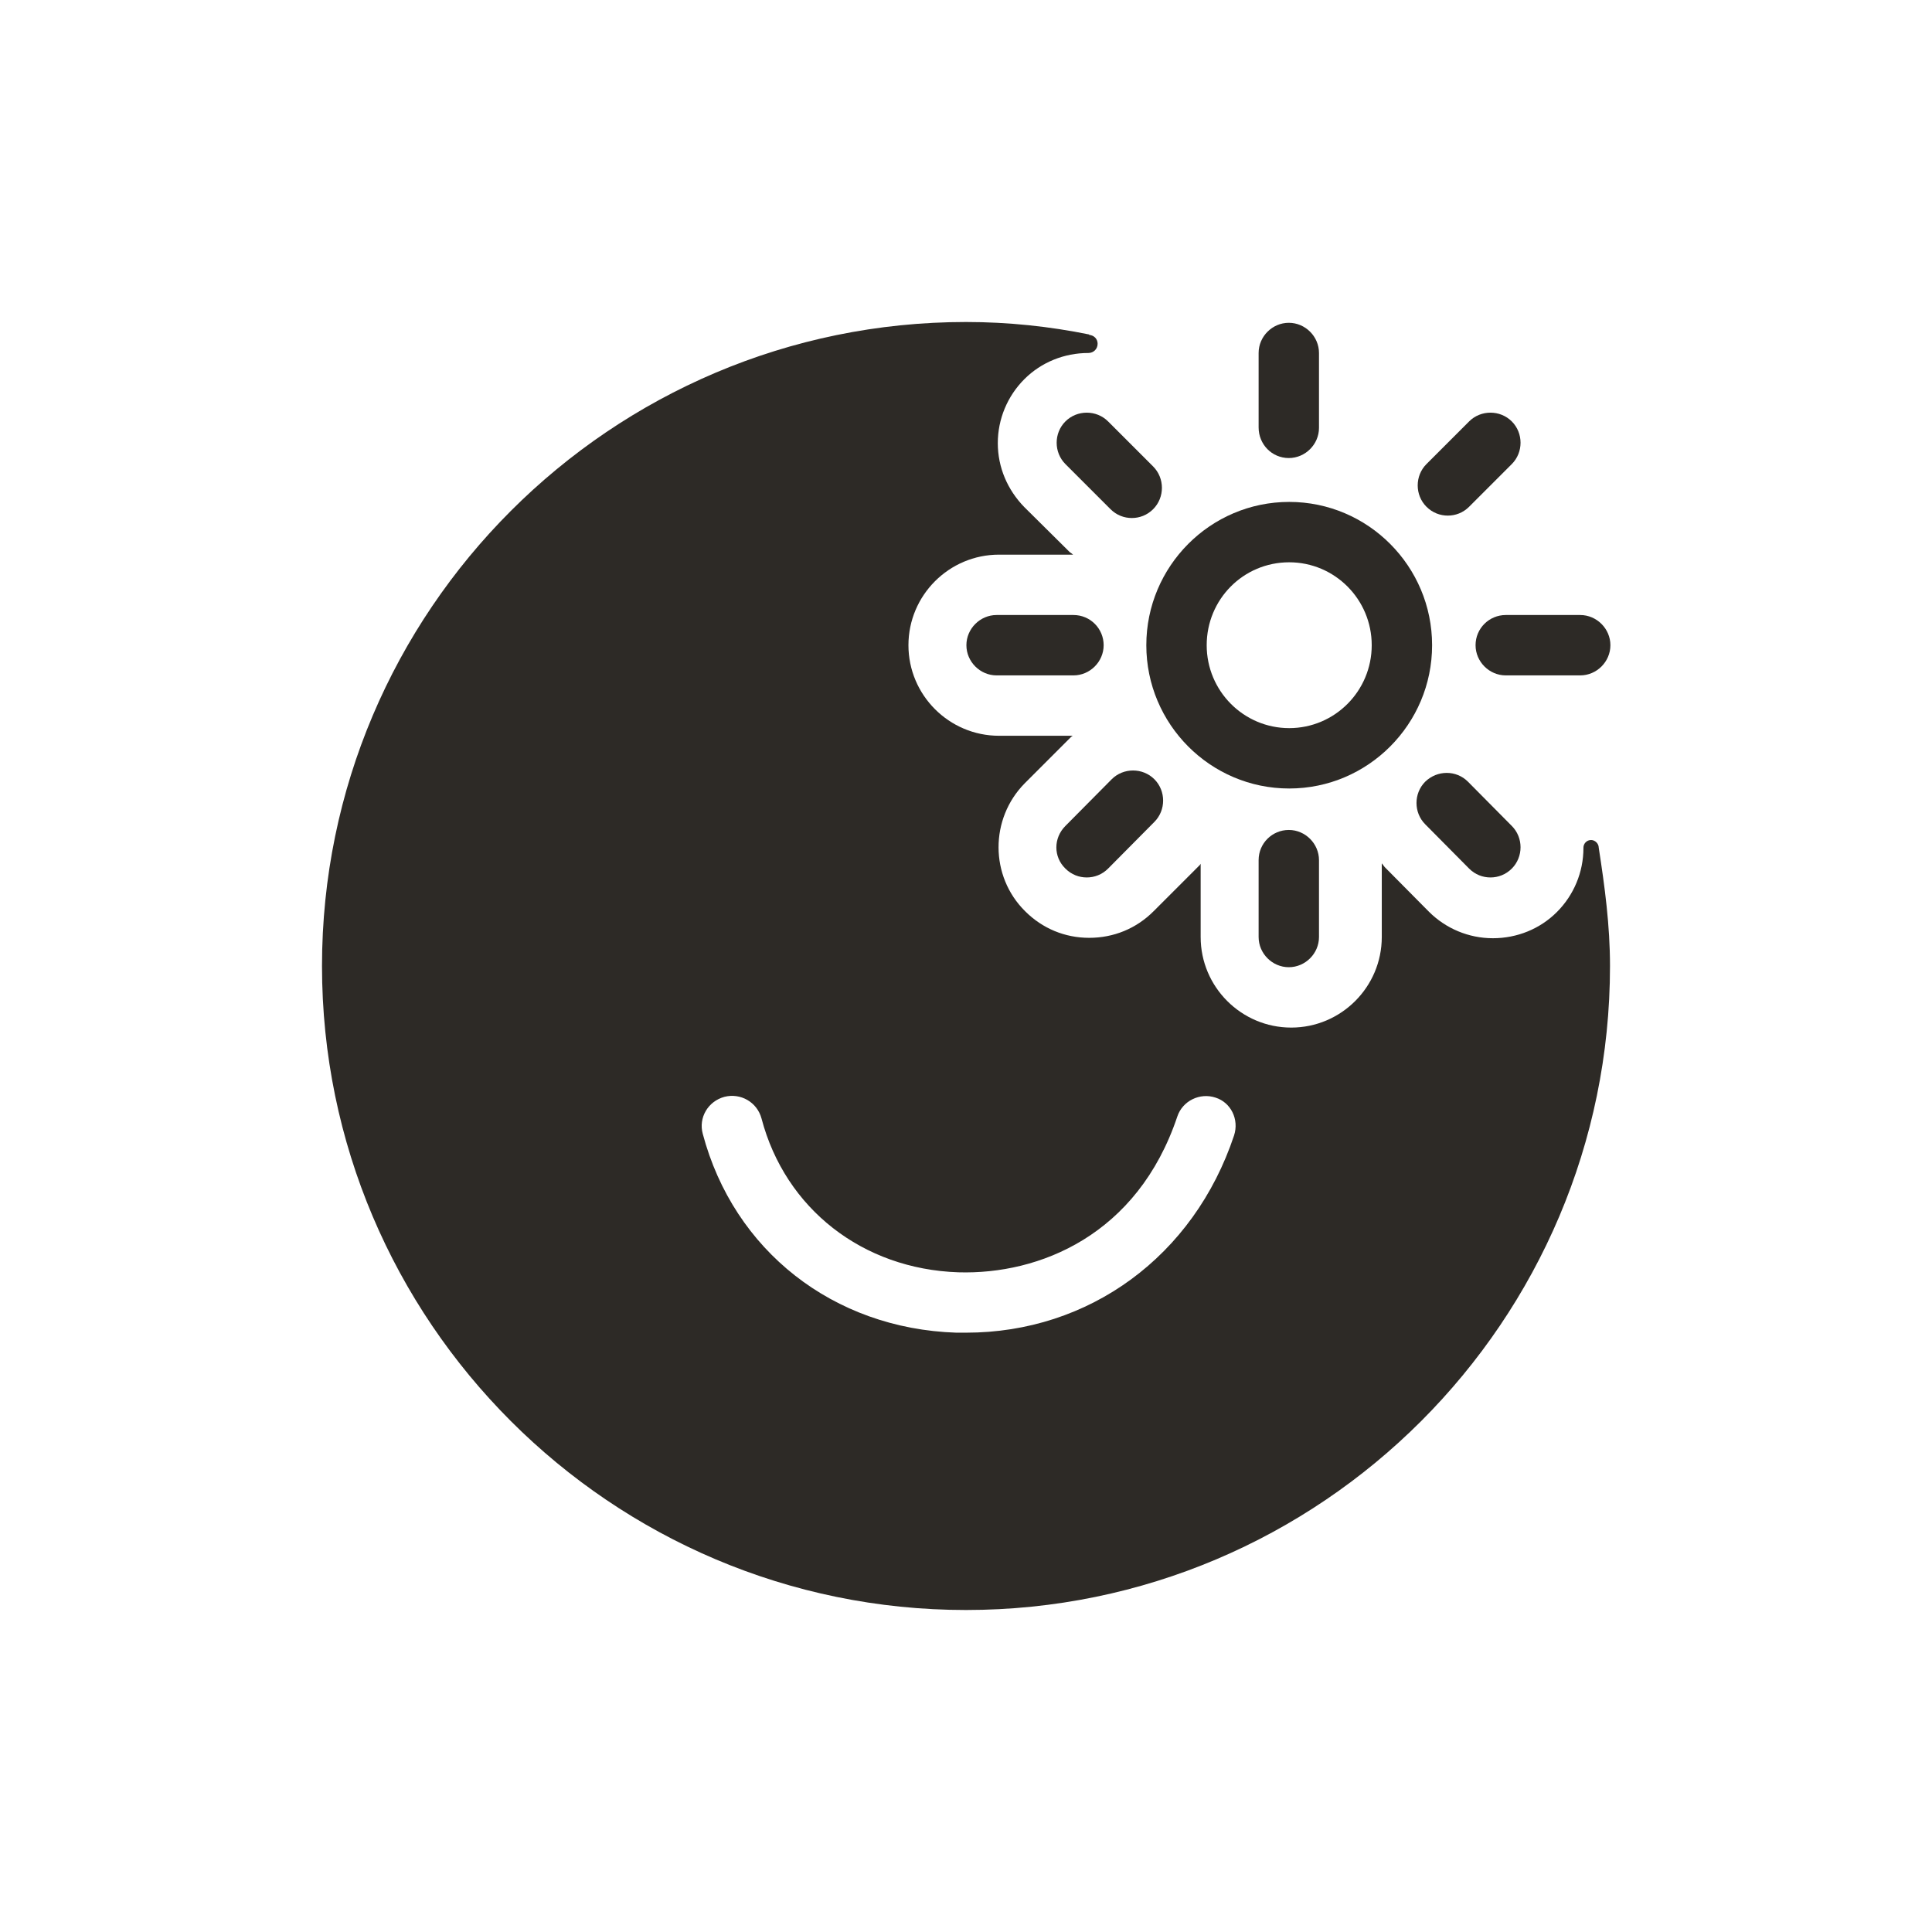 <svg
  width="48"
  height="48"
  viewBox="0 0 48 48"
  fill="none"
  xmlns="http://www.w3.org/2000/svg"
>
  <title>Elated Selected Emoji</title>
  <path
    d="M39.72 21.06C39.72 20.96 39.63 20.87 39.53 20.87C39.42 20.87 39.34 20.96 39.34 21.06C39.34 21.06 39.34 21.06 39.34 21.07C39.34 21.67 39.1 22.24 38.68 22.66C38.26 23.08 37.69 23.31 37.09 23.31C36.49 23.31 35.92 23.07 35.5 22.65L34.41 21.55C34.38 21.52 34.36 21.48 34.33 21.45V23.28C34.33 24.52 33.32 25.53 32.08 25.53C30.84 25.53 29.83 24.52 29.83 23.28V21.46C29.82 21.47 29.82 21.48 29.81 21.49L28.66 22.64C28.23 23.07 27.67 23.3 27.06 23.3C26.46 23.3 25.9 23.07 25.47 22.64C24.59 21.77 24.59 20.34 25.46 19.46L26.61 18.31C26.62 18.3 26.64 18.29 26.65 18.28H24.82C23.58 18.28 22.57 17.27 22.57 16.03C22.57 14.79 23.58 13.78 24.82 13.78H26.66C26.64 13.76 26.61 13.74 26.58 13.72L25.45 12.6C25.03 12.17 24.79 11.61 24.79 11.01C24.79 10.41 25.03 9.84 25.45 9.42C25.87 9 26.44 8.77 27.04 8.77C27.17 8.77 27.27 8.67 27.27 8.54C27.27 8.42 27.18 8.33 27.06 8.32V8.31C26.08 8.11 25.05 8 24 8C15.18 8 8 15.18 8 24C8 32.82 15.18 40 24 40C32.82 40 40 32.82 40 24C40 22.99 39.87 22.03 39.72 21.06ZM30.66 28.21C29.66 31.21 27.06 33.11 24 33.11C23.92 33.11 23.84 33.11 23.76 33.11C20.7 33.01 18.23 31.07 17.46 28.17C17.35 27.77 17.59 27.36 18 27.25C18.4 27.15 18.81 27.38 18.92 27.79C19.51 30.03 21.43 31.53 23.81 31.61C25.82 31.67 28.26 30.69 29.25 27.74C29.38 27.35 29.81 27.14 30.2 27.27C30.58 27.39 30.79 27.81 30.66 28.21Z"
    fill="#2D2A26"
  />
  <path
    d="M32.03 19.59C33.99 19.59 35.58 17.99 35.58 16.03C35.58 14.07 33.99 12.47 32.03 12.47C30.07 12.47 28.48 14.07 28.48 16.03C28.48 17.99 30.07 19.59 32.03 19.59ZM32.03 13.97C33.16 13.97 34.08 14.89 34.08 16.03C34.08 17.17 33.16 18.09 32.03 18.09C30.9 18.09 29.98 17.17 29.98 16.03C29.98 14.89 30.89 13.97 32.03 13.97Z"
    fill="#2D2A26"
  />
  <path
    d="M26.47 10.47C26.18 10.76 26.18 11.24 26.47 11.53L27.59 12.65C27.74 12.8 27.93 12.87 28.12 12.87C28.31 12.87 28.5 12.8 28.65 12.65C28.94 12.36 28.94 11.88 28.65 11.59L27.53 10.47C27.24 10.18 26.76 10.18 26.47 10.47Z"
    fill="#2D2A26"
  />
  <path
    d="M35.41 19.42C35.12 19.71 35.12 20.19 35.41 20.48L36.5 21.58C36.65 21.73 36.84 21.8 37.03 21.8C37.22 21.8 37.41 21.73 37.56 21.58C37.85 21.29 37.85 20.81 37.56 20.52L36.47 19.42C36.18 19.13 35.71 19.13 35.41 19.42Z"
    fill="#2D2A26"
  />
  <path
    d="M35.97 12.81C36.16 12.81 36.35 12.74 36.5 12.59L37.56 11.53C37.85 11.24 37.85 10.76 37.56 10.47C37.27 10.18 36.79 10.18 36.5 10.47L35.44 11.53C35.15 11.82 35.15 12.3 35.44 12.59C35.59 12.74 35.78 12.81 35.97 12.81Z"
    fill="#2D2A26"
  />
  <path
    d="M26.47 21.58C26.62 21.73 26.81 21.8 27 21.8C27.19 21.8 27.38 21.73 27.53 21.58L28.68 20.42C28.97 20.13 28.97 19.65 28.68 19.36C28.39 19.07 27.91 19.07 27.62 19.36L26.47 20.52C26.17 20.82 26.17 21.29 26.47 21.58Z"
    fill="#2D2A26"
  />
  <path
    d="M26.67 15.28H24.76C24.35 15.28 24.01 15.62 24.01 16.03C24.01 16.44 24.35 16.78 24.76 16.78H26.67C27.08 16.78 27.42 16.44 27.42 16.03C27.42 15.62 27.09 15.28 26.67 15.28Z"
    fill="#2D2A26"
  />
  <path
    d="M36.66 16.03C36.66 16.44 37 16.78 37.41 16.78H39.26C39.67 16.78 40.01 16.44 40.01 16.03C40.01 15.62 39.67 15.28 39.26 15.28H37.41C37 15.28 36.66 15.61 36.66 16.03Z"
    fill="#2D2A26"
  />
  <path
    d="M31.27 21.37V23.28C31.27 23.69 31.61 24.03 32.02 24.03C32.43 24.03 32.77 23.69 32.77 23.28V21.37C32.77 20.96 32.43 20.62 32.02 20.62C31.61 20.62 31.27 20.95 31.27 21.37Z"
    fill="#2D2A26"
  />
  <path
    d="M32.02 11.38C32.43 11.38 32.77 11.04 32.77 10.63V8.77C32.77 8.36 32.43 8.02 32.02 8.02C31.61 8.02 31.27 8.36 31.27 8.77V10.62C31.27 11.04 31.6 11.38 32.02 11.38Z"
    fill="#2D2A26"
  />
</svg>
